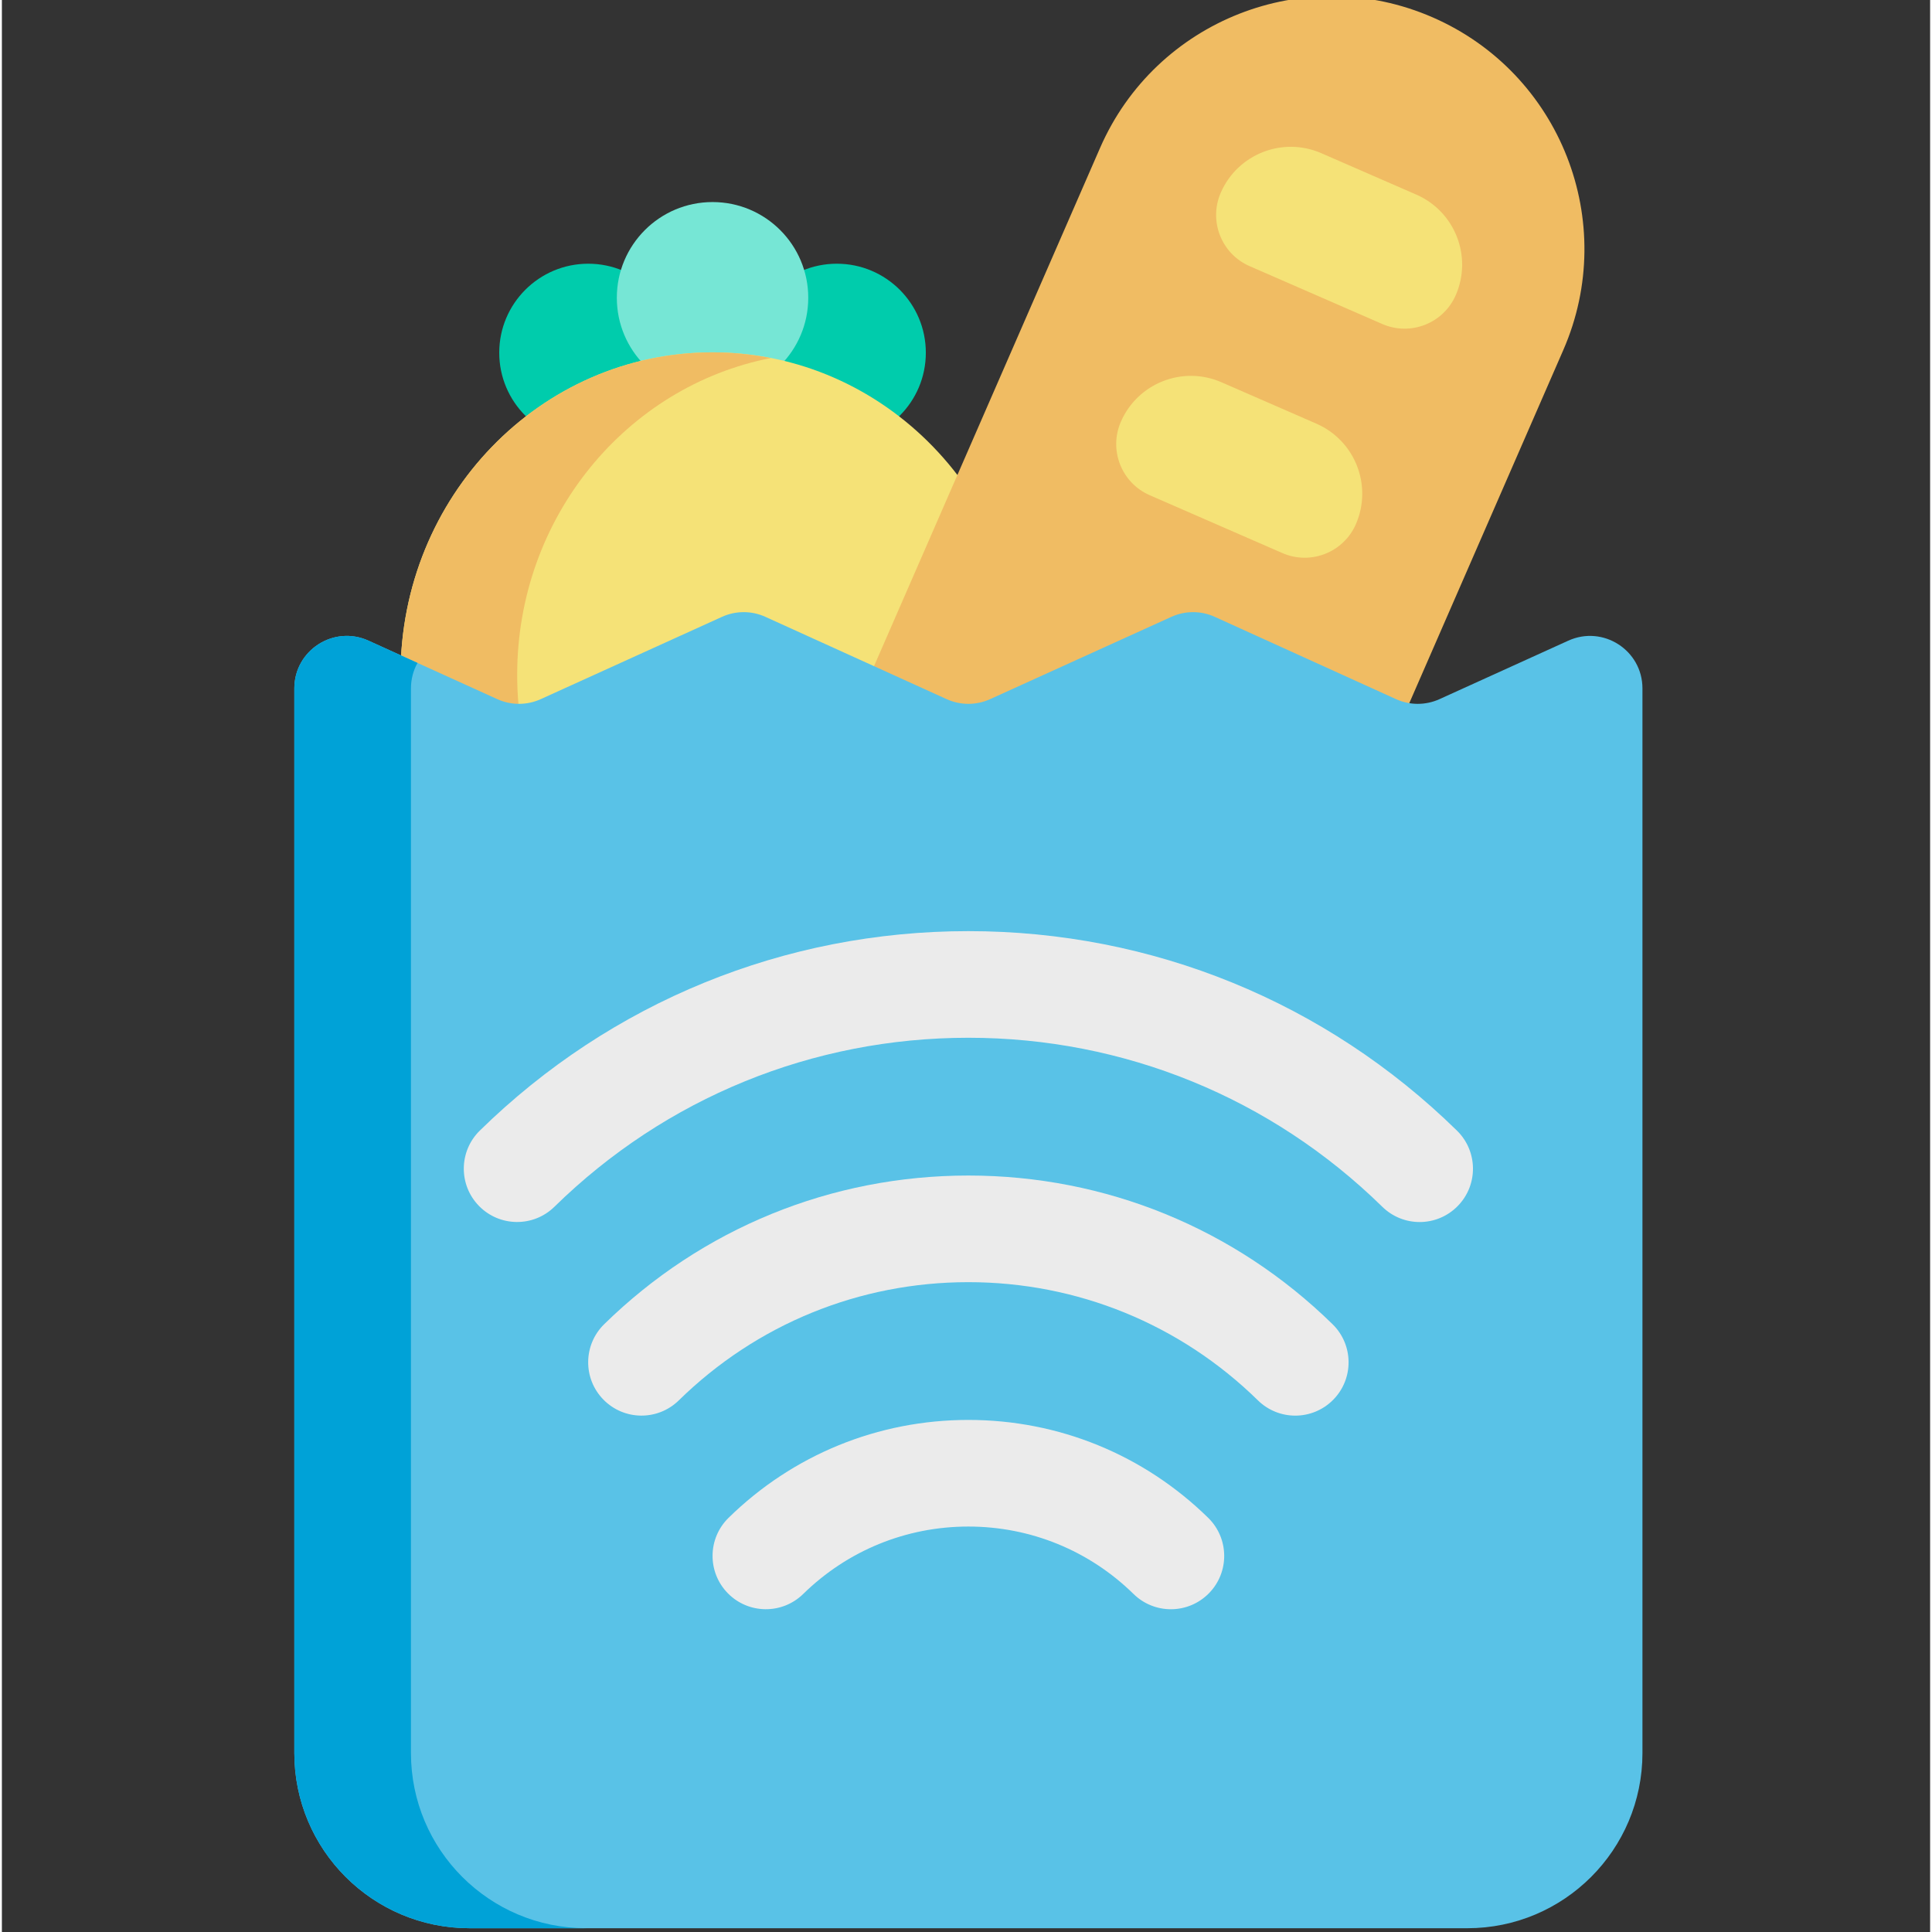 <svg height="511pt" viewBox="-77 1 511 511.999" width="511pt" xmlns="http://www.w3.org/2000/svg"><rect x="-77" y="1" width="511" height="511.999" fill="#333333" stroke="none"/><path d="m101.977 94.473c0 13.027-10.559 23.586-23.586 23.586-13.023 0-23.586-10.559-23.586-23.586 0-13.023 10.562-23.586 23.586-23.586 13.027 0 23.586 10.562 23.586 23.586zm0 0" fill="#00ccac"/><path d="m167.855 94.473c0 13.027-10.559 23.586-23.586 23.586-13.027 0-23.586-10.559-23.586-23.586 0-13.023 10.559-23.586 23.586-23.586 13.027 0 23.586 10.562 23.586 23.586zm0 0" fill="#00ccac"/><path d="m136.695 79.914c0 14.008-11.355 25.363-25.363 25.363-14.012 0-25.367-11.355-25.367-25.363 0-14.012 11.355-25.367 25.367-25.367 14.008 0 25.363 11.355 25.363 25.367zm0 0" fill="#76e6d5"/><path d="m194.008 179.844c0-47.207-37.016-85.473-82.676-85.473-45.664 0-82.68 38.266-82.68 85.473s37.016 85.473 82.68 85.473c45.66 0 82.676-38.266 82.676-85.473zm0 0" fill="#f5e277"/><path d="m59.559 179.844c0-41.742 28.953-76.477 67.227-83.961-5.012-.98-10.172-1.512-15.453-1.512-45.66 0-82.68 38.266-82.68 85.473s37.016 85.473 82.68 85.473c5.281 0 10.441-.531 15.453-1.512-38.273-7.484-67.227-42.219-67.227-83.961zm0 0" fill="#f0bc63"/><path d="m302.176 5.602c-33.902-14.785-73.371.711-88.156 34.613l-64.168 147.117 122.773 53.547 64.164-147.117c14.789-33.902-.707-73.375-34.613-88.16zm0 0" fill="#f0bc63"/><path d="m297.836 52.574-25.176-10.977c-10.242-4.469-22.172.215-26.641 10.457-3.266 7.492.156 16.215 7.648 19.48l35.145 15.328c7.492 3.27 16.215-.156 19.48-7.648 4.469-10.242-.211-22.172-10.457-26.641zm0 0" fill="#f5e277"/><path d="m271.359 113.277-25.172-10.98c-10.246-4.465-22.172.215-26.641 10.461-3.27 7.492.156 16.215 7.648 19.48l35.145 15.328c7.488 3.27 16.211-.156 19.48-7.648 4.469-10.246-.215-22.172-10.461-26.641zm0 0" fill="#f5e277"/><path d="m338.113 170.781-34.145 15.504c-3.652 1.656-7.844 1.656-11.496 0l-48.047-21.816c-3.652-1.66-7.844-1.66-11.496 0l-48.047 21.816c-3.656 1.656-7.844 1.656-11.5 0l-48.047-21.816c-3.652-1.66-7.844-1.66-11.496 0l-48.047 21.816c-3.652 1.656-7.844 1.656-11.496 0l-34.145-15.504c-9.207-4.18-19.652 2.547-19.652 12.656v282.137c0 25.641 20.785 46.426 46.426 46.426h264.414c25.641 0 46.426-20.785 46.426-46.426v-282.137c0-10.109-10.449-16.836-19.652-12.656zm0 0" fill="#59c2e7"/><path d="m31.406 465.574v-282.137c0-2.496.637-4.785 1.738-6.758l-12.992-5.902c-9.207-4.18-19.652 2.551-19.652 12.66v282.137c0 25.637 20.785 46.422 46.426 46.422h30.902c-25.637.004-46.422-20.781-46.422-46.422zm0 0" fill="#00a2d7"/><g fill="#ebebeb"><path d="m298.723 324.852c-3.566 0-7.141-1.344-9.891-4.039-29.473-28.887-68.434-44.797-109.707-44.797-41.266 0-80.227 15.906-109.699 44.789-5.57 5.461-14.516 5.367-19.977-.203-5.461-5.574-5.371-14.52.203-19.98 34.785-34.086 80.766-52.863 129.473-52.863 48.715 0 94.699 18.777 129.488 52.871 5.57 5.465 5.664 14.41.199 19.98-2.766 2.824-6.426 4.242-10.09 4.242zm0 0"/><path d="m265.758 376.156c-3.566 0-7.137-1.344-9.887-4.039-20.617-20.203-47.871-31.332-76.746-31.332-28.867 0-56.117 11.125-76.734 31.328-5.574 5.461-14.52 5.371-19.98-.203-5.461-5.57-5.371-14.52.203-19.98 25.93-25.406 60.207-39.402 96.512-39.402 36.312 0 70.594 13.996 96.523 39.41 5.57 5.465 5.664 14.406.199 19.98-2.766 2.824-6.426 4.238-10.09 4.238zm0 0"/><path d="m232.793 427.465c-3.566 0-7.137-1.344-9.887-4.039-11.762-11.527-27.309-17.875-43.781-17.875-16.469 0-32.012 6.348-43.773 17.871-5.574 5.461-14.52 5.367-19.98-.203-5.461-5.574-5.367-14.52.203-19.98 17.074-16.73 39.645-25.945 63.555-25.945s46.48 9.215 63.555 25.949c5.574 5.465 5.664 14.41.203 19.98-2.77 2.824-6.43 4.242-10.094 4.242zm0 0"/></g></svg>